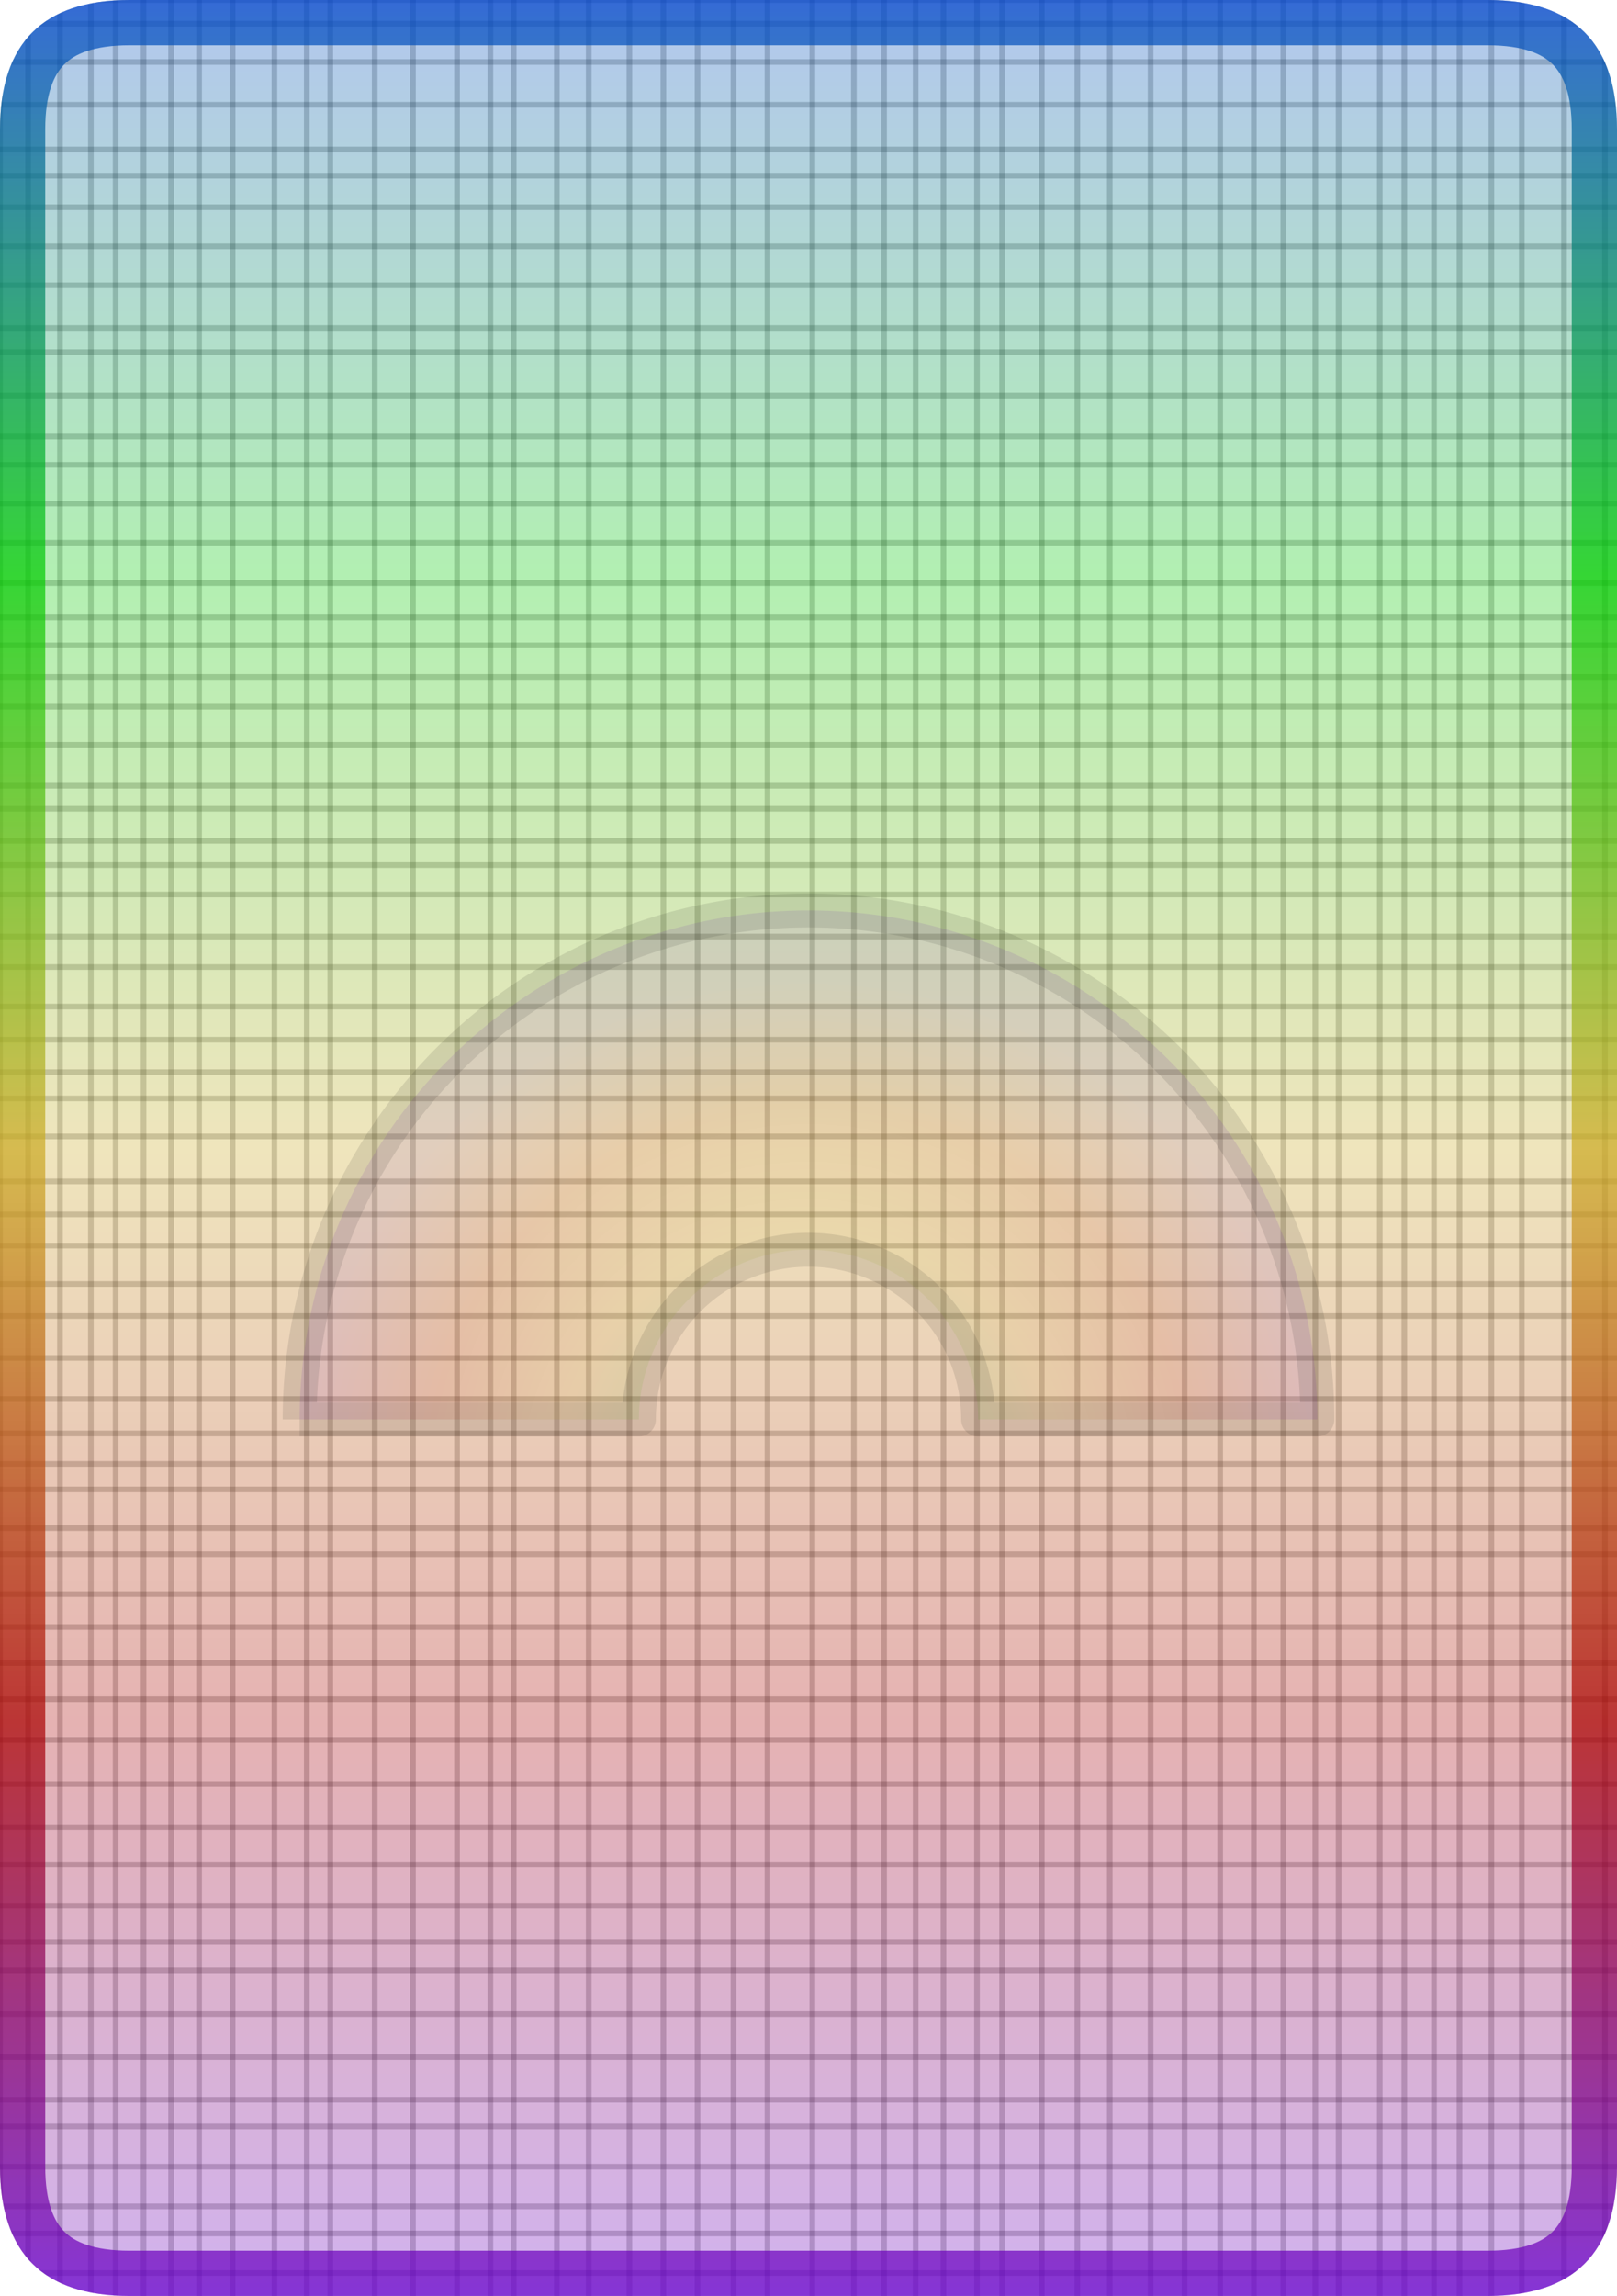 <svg version="1.1" xmlns="http://www.w3.org/2000/svg" xmlns:xlink="http://www.w3.org/1999/xlink" width="286" height="406"><defs><clipPath id="MZwpdnwcCPPS"><path fill="white" stroke="none" paint-order="stroke fill markers" d=" M 0 22.88 L 0 383.12 Q 0 406 22.88 406 L 263.12 406 Q 286 406 286 383.12 L 286 22.88 Q 286 0 263.12 0 L 22.88 0 Q 0 0 0 22.88 Z"/></clipPath><linearGradient id="GQsSoHcEWaoh" x1="0px" x2="0px" y1="0px" y2="406px" gradientUnits="userSpaceOnUse"><stop offset="0" stop-color="#0044cc"/><stop offset="0.25" stop-color="#00cc00"/><stop offset="0.5" stop-color="#ccaa22"/><stop offset="0.75" stop-color="#aa0000"/><stop offset="1" stop-color="#6600cc"/></linearGradient><linearGradient id="RTTHMLpPaHKJ" x1="0px" x2="0px" y1="0px" y2="406px" gradientUnits="userSpaceOnUse"><stop offset="0" stop-color="#0044cc"/><stop offset="0.25" stop-color="#00cc00"/><stop offset="0.5" stop-color="#ccaa22"/><stop offset="0.75" stop-color="#aa0000"/><stop offset="1" stop-color="#6600cc"/></linearGradient><linearGradient id="RmFZFEzOBmdt" x1="0px" x2="0px" y1="14px" y2="110px" gradientUnits="userSpaceOnUse"><stop offset="0" stop-color="#0044cc"/><stop offset="0.25" stop-color="#00cc00"/><stop offset="0.5" stop-color="#ccaa22"/><stop offset="0.75" stop-color="#aa0000"/><stop offset="1" stop-color="#6600cc"/></linearGradient><radialGradient id="yTDZAHfiOkCx" cx="75px" cy="150px" r="75px" fx="75px" fy="150px" gradientUnits="userSpaceOnUse"><stop offset="0" stop-color="#0044cc"/><stop offset="0.25" stop-color="#00cc00"/><stop offset="0.5" stop-color="#ccaa22"/><stop offset="0.75" stop-color="#aa0000"/><stop offset="1" stop-color="#6600cc"/></radialGradient></defs><g clip-path="url(#MZwpdnwcCPPS)"><path fill="none" stroke="black" paint-order="fill stroke markers" d=" M 0 0 L 0 406" stroke-miterlimit="10" stroke-opacity="0.2" stroke-dasharray=""/><path fill="none" stroke="black" paint-order="fill stroke markers" d=" M 4.964 0 L 4.964 406" stroke-miterlimit="10" stroke-opacity="0.2" stroke-dasharray=""/><path fill="none" stroke="black" paint-order="fill stroke markers" d=" M 10.609 0 L 10.609 406" stroke-miterlimit="10" stroke-opacity="0.2" stroke-dasharray=""/><path fill="none" stroke="black" paint-order="fill stroke markers" d=" M 16.075 0 L 16.075 406" stroke-miterlimit="10" stroke-opacity="0.2" stroke-dasharray=""/><path fill="none" stroke="black" paint-order="fill stroke markers" d=" M 20.45 0 L 20.45 406" stroke-miterlimit="10" stroke-opacity="0.2" stroke-dasharray=""/><path fill="none" stroke="black" paint-order="fill stroke markers" d=" M 25.39 0 L 25.39 406" stroke-miterlimit="10" stroke-opacity="0.2" stroke-dasharray=""/><path fill="none" stroke="black" paint-order="fill stroke markers" d=" M 30.259 0 L 30.259 406" stroke-miterlimit="10" stroke-opacity="0.2" stroke-dasharray=""/><path fill="none" stroke="black" paint-order="fill stroke markers" d=" M 35.211 0 L 35.211 406" stroke-miterlimit="10" stroke-opacity="0.2" stroke-dasharray=""/><path fill="none" stroke="black" paint-order="fill stroke markers" d=" M 41.143 0 L 41.143 406" stroke-miterlimit="10" stroke-opacity="0.2" stroke-dasharray=""/><path fill="none" stroke="black" paint-order="fill stroke markers" d=" M 48.536 0 L 48.536 406" stroke-miterlimit="10" stroke-opacity="0.2" stroke-dasharray=""/><path fill="none" stroke="black" paint-order="fill stroke markers" d=" M 54.257 0 L 54.257 406" stroke-miterlimit="10" stroke-opacity="0.2" stroke-dasharray=""/><path fill="none" stroke="black" paint-order="fill stroke markers" d=" M 58.42 0 L 58.42 406" stroke-miterlimit="10" stroke-opacity="0.2" stroke-dasharray=""/><path fill="none" stroke="black" paint-order="fill stroke markers" d=" M 66.271 0 L 66.271 406" stroke-miterlimit="10" stroke-opacity="0.2" stroke-dasharray=""/><path fill="none" stroke="black" paint-order="fill stroke markers" d=" M 73.037 0 L 73.037 406" stroke-miterlimit="10" stroke-opacity="0.2" stroke-dasharray=""/><path fill="none" stroke="black" paint-order="fill stroke markers" d=" M 80.837 0 L 80.837 406" stroke-miterlimit="10" stroke-opacity="0.2" stroke-dasharray=""/><path fill="none" stroke="black" paint-order="fill stroke markers" d=" M 86.736 0 L 86.736 406" stroke-miterlimit="10" stroke-opacity="0.2" stroke-dasharray=""/><path fill="none" stroke="black" paint-order="fill stroke markers" d=" M 90.852 0 L 90.852 406" stroke-miterlimit="10" stroke-opacity="0.2" stroke-dasharray=""/><path fill="none" stroke="black" paint-order="fill stroke markers" d=" M 98.484 0 L 98.484 406" stroke-miterlimit="10" stroke-opacity="0.2" stroke-dasharray=""/><path fill="none" stroke="black" paint-order="fill stroke markers" d=" M 104.124 0 L 104.124 406" stroke-miterlimit="10" stroke-opacity="0.2" stroke-dasharray=""/><path fill="none" stroke="black" paint-order="fill stroke markers" d=" M 111.321 0 L 111.321 406" stroke-miterlimit="10" stroke-opacity="0.2" stroke-dasharray=""/><path fill="none" stroke="black" paint-order="fill stroke markers" d=" M 117.329 0 L 117.329 406" stroke-miterlimit="10" stroke-opacity="0.2" stroke-dasharray=""/><path fill="none" stroke="black" paint-order="fill stroke markers" d=" M 123.37 0 L 123.37 406" stroke-miterlimit="10" stroke-opacity="0.2" stroke-dasharray=""/><path fill="none" stroke="black" paint-order="fill stroke markers" d=" M 129.728 0 L 129.728 406" stroke-miterlimit="10" stroke-opacity="0.2" stroke-dasharray=""/><path fill="none" stroke="black" paint-order="fill stroke markers" d=" M 135.747 0 L 135.747 406" stroke-miterlimit="10" stroke-opacity="0.2" stroke-dasharray=""/><path fill="none" stroke="black" paint-order="fill stroke markers" d=" M 143.677 0 L 143.677 406" stroke-miterlimit="10" stroke-opacity="0.2" stroke-dasharray=""/><path fill="none" stroke="black" paint-order="fill stroke markers" d=" M 151.023 0 L 151.023 406" stroke-miterlimit="10" stroke-opacity="0.2" stroke-dasharray=""/><path fill="none" stroke="black" paint-order="fill stroke markers" d=" M 156.367 0 L 156.367 406" stroke-miterlimit="10" stroke-opacity="0.2" stroke-dasharray=""/><path fill="none" stroke="black" paint-order="fill stroke markers" d=" M 161.955 0 L 161.955 406" stroke-miterlimit="10" stroke-opacity="0.2" stroke-dasharray=""/><path fill="none" stroke="black" paint-order="fill stroke markers" d=" M 166.872 0 L 166.872 406" stroke-miterlimit="10" stroke-opacity="0.2" stroke-dasharray=""/><path fill="none" stroke="black" paint-order="fill stroke markers" d=" M 172.803 0 L 172.803 406" stroke-miterlimit="10" stroke-opacity="0.2" stroke-dasharray=""/><path fill="none" stroke="black" paint-order="fill stroke markers" d=" M 177.241 0 L 177.241 406" stroke-miterlimit="10" stroke-opacity="0.2" stroke-dasharray=""/><path fill="none" stroke="black" paint-order="fill stroke markers" d=" M 184.26 0 L 184.26 406" stroke-miterlimit="10" stroke-opacity="0.2" stroke-dasharray=""/><path fill="none" stroke="black" paint-order="fill stroke markers" d=" M 190.553 0 L 190.553 406" stroke-miterlimit="10" stroke-opacity="0.2" stroke-dasharray=""/><path fill="none" stroke="black" paint-order="fill stroke markers" d=" M 196.288 0 L 196.288 406" stroke-miterlimit="10" stroke-opacity="0.2" stroke-dasharray=""/><path fill="none" stroke="black" paint-order="fill stroke markers" d=" M 203.509 0 L 203.509 406" stroke-miterlimit="10" stroke-opacity="0.2" stroke-dasharray=""/><path fill="none" stroke="black" paint-order="fill stroke markers" d=" M 209.517 0 L 209.517 406" stroke-miterlimit="10" stroke-opacity="0.2" stroke-dasharray=""/><path fill="none" stroke="black" paint-order="fill stroke markers" d=" M 215.81 0 L 215.81 406" stroke-miterlimit="10" stroke-opacity="0.2" stroke-dasharray=""/><path fill="none" stroke="black" paint-order="fill stroke markers" d=" M 221.766 0 L 221.766 406" stroke-miterlimit="10" stroke-opacity="0.2" stroke-dasharray=""/><path fill="none" stroke="black" paint-order="fill stroke markers" d=" M 226.977 0 L 226.977 406" stroke-miterlimit="10" stroke-opacity="0.2" stroke-dasharray=""/><path fill="none" stroke="black" paint-order="fill stroke markers" d=" M 232.64 0 L 232.64 406" stroke-miterlimit="10" stroke-opacity="0.2" stroke-dasharray=""/><path fill="none" stroke="black" paint-order="fill stroke markers" d=" M 236.757 0 L 236.757 406" stroke-miterlimit="10" stroke-opacity="0.2" stroke-dasharray=""/><path fill="none" stroke="black" paint-order="fill stroke markers" d=" M 244.041 0 L 244.041 406" stroke-miterlimit="10" stroke-opacity="0.2" stroke-dasharray=""/><path fill="none" stroke="black" paint-order="fill stroke markers" d=" M 248.381 0 L 248.381 406" stroke-miterlimit="10" stroke-opacity="0.2" stroke-dasharray=""/><path fill="none" stroke="black" paint-order="fill stroke markers" d=" M 253.632 0 L 253.632 406" stroke-miterlimit="10" stroke-opacity="0.2" stroke-dasharray=""/><path fill="none" stroke="black" paint-order="fill stroke markers" d=" M 258.144 0 L 258.144 406" stroke-miterlimit="10" stroke-opacity="0.2" stroke-dasharray=""/><path fill="none" stroke="black" paint-order="fill stroke markers" d=" M 263.787 0 L 263.787 406" stroke-miterlimit="10" stroke-opacity="0.2" stroke-dasharray=""/><path fill="none" stroke="black" paint-order="fill stroke markers" d=" M 269.163 0 L 269.163 406" stroke-miterlimit="10" stroke-opacity="0.2" stroke-dasharray=""/><path fill="none" stroke="black" paint-order="fill stroke markers" d=" M 276.628 0 L 276.628 406" stroke-miterlimit="10" stroke-opacity="0.2" stroke-dasharray=""/><path fill="none" stroke="black" paint-order="fill stroke markers" d=" M 283.875 0 L 283.875 406" stroke-miterlimit="10" stroke-opacity="0.2" stroke-dasharray=""/><path fill="none" stroke="black" paint-order="fill stroke markers" d=" M 0 0 L 286 0" stroke-miterlimit="10" stroke-opacity="0.2" stroke-dasharray=""/><path fill="none" stroke="black" paint-order="fill stroke markers" d=" M 0 4.194 L 286 4.194" stroke-miterlimit="10" stroke-opacity="0.2" stroke-dasharray=""/><path fill="none" stroke="black" paint-order="fill stroke markers" d=" M 0 10.961 L 286 10.961" stroke-miterlimit="10" stroke-opacity="0.2" stroke-dasharray=""/><path fill="none" stroke="black" paint-order="fill stroke markers" d=" M 0 18.533 L 286 18.533" stroke-miterlimit="10" stroke-opacity="0.2" stroke-dasharray=""/><path fill="none" stroke="black" paint-order="fill stroke markers" d=" M 0 26.433 L 286 26.433" stroke-miterlimit="10" stroke-opacity="0.2" stroke-dasharray=""/><path fill="none" stroke="black" paint-order="fill stroke markers" d=" M 0 31.075 L 286 31.075" stroke-miterlimit="10" stroke-opacity="0.2" stroke-dasharray=""/><path fill="none" stroke="black" paint-order="fill stroke markers" d=" M 0 36.656 L 286 36.656" stroke-miterlimit="10" stroke-opacity="0.2" stroke-dasharray=""/><path fill="none" stroke="black" paint-order="fill stroke markers" d=" M 0 43.576 L 286 43.576" stroke-miterlimit="10" stroke-opacity="0.2" stroke-dasharray=""/><path fill="none" stroke="black" paint-order="fill stroke markers" d=" M 0 50.452 L 286 50.452" stroke-miterlimit="10" stroke-opacity="0.2" stroke-dasharray=""/><path fill="none" stroke="black" paint-order="fill stroke markers" d=" M 0 57.997 L 286 57.997" stroke-miterlimit="10" stroke-opacity="0.2" stroke-dasharray=""/><path fill="none" stroke="black" paint-order="fill stroke markers" d=" M 0 62.286 L 286 62.286" stroke-miterlimit="10" stroke-opacity="0.2" stroke-dasharray=""/><path fill="none" stroke="black" paint-order="fill stroke markers" d=" M 0 69.958 L 286 69.958" stroke-miterlimit="10" stroke-opacity="0.2" stroke-dasharray=""/><path fill="none" stroke="black" paint-order="fill stroke markers" d=" M 0 77.198 L 286 77.198" stroke-miterlimit="10" stroke-opacity="0.2" stroke-dasharray=""/><path fill="none" stroke="black" paint-order="fill stroke markers" d=" M 0 82.218 L 286 82.218" stroke-miterlimit="10" stroke-opacity="0.2" stroke-dasharray=""/><path fill="none" stroke="black" paint-order="fill stroke markers" d=" M 0 89.047 L 286 89.047" stroke-miterlimit="10" stroke-opacity="0.2" stroke-dasharray=""/><path fill="none" stroke="black" paint-order="fill stroke markers" d=" M 0 95.973 L 286 95.973" stroke-miterlimit="10" stroke-opacity="0.2" stroke-dasharray=""/><path fill="none" stroke="black" paint-order="fill stroke markers" d=" M 0 103.104 L 286 103.104" stroke-miterlimit="10" stroke-opacity="0.2" stroke-dasharray=""/><path fill="none" stroke="black" paint-order="fill stroke markers" d=" M 0 109.17 L 286 109.17" stroke-miterlimit="10" stroke-opacity="0.2" stroke-dasharray=""/><path fill="none" stroke="black" paint-order="fill stroke markers" d=" M 0 114.125 L 286 114.125" stroke-miterlimit="10" stroke-opacity="0.2" stroke-dasharray=""/><path fill="none" stroke="black" paint-order="fill stroke markers" d=" M 0 119.701 L 286 119.701" stroke-miterlimit="10" stroke-opacity="0.2" stroke-dasharray=""/><path fill="none" stroke="black" paint-order="fill stroke markers" d=" M 0 124.972 L 286 124.972" stroke-miterlimit="10" stroke-opacity="0.2" stroke-dasharray=""/><path fill="none" stroke="black" paint-order="fill stroke markers" d=" M 0 131.707 L 286 131.707" stroke-miterlimit="10" stroke-opacity="0.2" stroke-dasharray=""/><path fill="none" stroke="black" paint-order="fill stroke markers" d=" M 0 138.947 L 286 138.947" stroke-miterlimit="10" stroke-opacity="0.2" stroke-dasharray=""/><path fill="none" stroke="black" paint-order="fill stroke markers" d=" M 0 143.019 L 286 143.019" stroke-miterlimit="10" stroke-opacity="0.2" stroke-dasharray=""/><path fill="none" stroke="black" paint-order="fill stroke markers" d=" M 0 148.694 L 286 148.694" stroke-miterlimit="10" stroke-opacity="0.2" stroke-dasharray=""/><path fill="none" stroke="black" paint-order="fill stroke markers" d=" M 0 152.977 L 286 152.977" stroke-miterlimit="10" stroke-opacity="0.2" stroke-dasharray=""/><path fill="none" stroke="black" paint-order="fill stroke markers" d=" M 0 158.182 L 286 158.182" stroke-miterlimit="10" stroke-opacity="0.2" stroke-dasharray=""/><path fill="none" stroke="black" paint-order="fill stroke markers" d=" M 0 165.611 L 286 165.611" stroke-miterlimit="10" stroke-opacity="0.2" stroke-dasharray=""/><path fill="none" stroke="black" paint-order="fill stroke markers" d=" M 0 171.011 L 286 171.011" stroke-miterlimit="10" stroke-opacity="0.2" stroke-dasharray=""/><path fill="none" stroke="black" paint-order="fill stroke markers" d=" M 0 177.993 L 286 177.993" stroke-miterlimit="10" stroke-opacity="0.2" stroke-dasharray=""/><path fill="none" stroke="black" paint-order="fill stroke markers" d=" M 0 183.853 L 286 183.853" stroke-miterlimit="10" stroke-opacity="0.2" stroke-dasharray=""/><path fill="none" stroke="black" paint-order="fill stroke markers" d=" M 0 189.592 L 286 189.592" stroke-miterlimit="10" stroke-opacity="0.2" stroke-dasharray=""/><path fill="none" stroke="black" paint-order="fill stroke markers" d=" M 0 194.239 L 286 194.239" stroke-miterlimit="10" stroke-opacity="0.2" stroke-dasharray=""/><path fill="none" stroke="black" paint-order="fill stroke markers" d=" M 0 200.96 L 286 200.96" stroke-miterlimit="10" stroke-opacity="0.2" stroke-dasharray=""/><path fill="none" stroke="black" paint-order="fill stroke markers" d=" M 0 208.91 L 286 208.91" stroke-miterlimit="10" stroke-opacity="0.2" stroke-dasharray=""/><path fill="none" stroke="black" paint-order="fill stroke markers" d=" M 0 214.748 L 286 214.748" stroke-miterlimit="10" stroke-opacity="0.2" stroke-dasharray=""/><path fill="none" stroke="black" paint-order="fill stroke markers" d=" M 0 220.264 L 286 220.264" stroke-miterlimit="10" stroke-opacity="0.2" stroke-dasharray=""/><path fill="none" stroke="black" paint-order="fill stroke markers" d=" M 0 227.047 L 286 227.047" stroke-miterlimit="10" stroke-opacity="0.2" stroke-dasharray=""/><path fill="none" stroke="black" paint-order="fill stroke markers" d=" M 0 232.715 L 286 232.715" stroke-miterlimit="10" stroke-opacity="0.2" stroke-dasharray=""/><path fill="none" stroke="black" paint-order="fill stroke markers" d=" M 0 240.12 L 286 240.12" stroke-miterlimit="10" stroke-opacity="0.2" stroke-dasharray=""/><path fill="none" stroke="black" paint-order="fill stroke markers" d=" M 0 247.397 L 286 247.397" stroke-miterlimit="10" stroke-opacity="0.2" stroke-dasharray=""/><path fill="none" stroke="black" paint-order="fill stroke markers" d=" M 0 253.487 L 286 253.487" stroke-miterlimit="10" stroke-opacity="0.2" stroke-dasharray=""/><path fill="none" stroke="black" paint-order="fill stroke markers" d=" M 0 258.871 L 286 258.871" stroke-miterlimit="10" stroke-opacity="0.2" stroke-dasharray=""/><path fill="none" stroke="black" paint-order="fill stroke markers" d=" M 0 263.385 L 286 263.385" stroke-miterlimit="10" stroke-opacity="0.2" stroke-dasharray=""/><path fill="none" stroke="black" paint-order="fill stroke markers" d=" M 0 270.232 L 286 270.232" stroke-miterlimit="10" stroke-opacity="0.2" stroke-dasharray=""/><path fill="none" stroke="black" paint-order="fill stroke markers" d=" M 0 274.825 L 286 274.825" stroke-miterlimit="10" stroke-opacity="0.2" stroke-dasharray=""/><path fill="none" stroke="black" paint-order="fill stroke markers" d=" M 0 281.879 L 286 281.879" stroke-miterlimit="10" stroke-opacity="0.2" stroke-dasharray=""/><path fill="none" stroke="black" paint-order="fill stroke markers" d=" M 0 287.712 L 286 287.712" stroke-miterlimit="10" stroke-opacity="0.2" stroke-dasharray=""/><path fill="none" stroke="black" paint-order="fill stroke markers" d=" M 0 294.074 L 286 294.074" stroke-miterlimit="10" stroke-opacity="0.2" stroke-dasharray=""/><path fill="none" stroke="black" paint-order="fill stroke markers" d=" M 0 300.48 L 286 300.48" stroke-miterlimit="10" stroke-opacity="0.2" stroke-dasharray=""/><path fill="none" stroke="black" paint-order="fill stroke markers" d=" M 0 307.666 L 286 307.666" stroke-miterlimit="10" stroke-opacity="0.2" stroke-dasharray=""/><path fill="none" stroke="black" paint-order="fill stroke markers" d=" M 0 315.483 L 286 315.483" stroke-miterlimit="10" stroke-opacity="0.2" stroke-dasharray=""/><path fill="none" stroke="black" paint-order="fill stroke markers" d=" M 0 323.157 L 286 323.157" stroke-miterlimit="10" stroke-opacity="0.2" stroke-dasharray=""/><path fill="none" stroke="black" paint-order="fill stroke markers" d=" M 0 329.691 L 286 329.691" stroke-miterlimit="10" stroke-opacity="0.2" stroke-dasharray=""/><path fill="none" stroke="black" paint-order="fill stroke markers" d=" M 0 337.028 L 286 337.028" stroke-miterlimit="10" stroke-opacity="0.2" stroke-dasharray=""/><path fill="none" stroke="black" paint-order="fill stroke markers" d=" M 0 343.396 L 286 343.396" stroke-miterlimit="10" stroke-opacity="0.2" stroke-dasharray=""/><path fill="none" stroke="black" paint-order="fill stroke markers" d=" M 0 348.419 L 286 348.419" stroke-miterlimit="10" stroke-opacity="0.2" stroke-dasharray=""/><path fill="none" stroke="black" paint-order="fill stroke markers" d=" M 0 356.156 L 286 356.156" stroke-miterlimit="10" stroke-opacity="0.2" stroke-dasharray=""/><path fill="none" stroke="black" paint-order="fill stroke markers" d=" M 0 363.755 L 286 363.755" stroke-miterlimit="10" stroke-opacity="0.2" stroke-dasharray=""/><path fill="none" stroke="black" paint-order="fill stroke markers" d=" M 0 371.3 L 286 371.3" stroke-miterlimit="10" stroke-opacity="0.2" stroke-dasharray=""/><path fill="none" stroke="black" paint-order="fill stroke markers" d=" M 0 376.023 L 286 376.023" stroke-miterlimit="10" stroke-opacity="0.2" stroke-dasharray=""/><path fill="none" stroke="black" paint-order="fill stroke markers" d=" M 0 383.138 L 286 383.138" stroke-miterlimit="10" stroke-opacity="0.2" stroke-dasharray=""/><path fill="none" stroke="black" paint-order="fill stroke markers" d=" M 0 390.154 L 286 390.154" stroke-miterlimit="10" stroke-opacity="0.2" stroke-dasharray=""/><path fill="none" stroke="black" paint-order="fill stroke markers" d=" M 0 394.944 L 286 394.944" stroke-miterlimit="10" stroke-opacity="0.2" stroke-dasharray=""/><path fill="none" stroke="black" paint-order="fill stroke markers" d=" M 0 401.947 L 286 401.947" stroke-miterlimit="10" stroke-opacity="0.2" stroke-dasharray=""/><g><path fill="url(#GQsSoHcEWaoh)" stroke="url(#RTTHMLpPaHKJ)" paint-order="fill stroke markers" d=" M 0 22.88 L 0 383.12 Q 0 406 22.88 406 L 263.12 406 Q 286 406 286 383.12 L 286 22.88 Q 286 0 263.12 0 L 22.88 0 Q 0 0 0 22.88 Z" fill-opacity="0.3" stroke-miterlimit="10" stroke-width="16" stroke-opacity="0.7" stroke-dasharray=""/><g transform="translate(143,203) scale(1.2,1.2) translate(-75,-100)"><path fill="url(#yTDZAHfiOkCx)" stroke="black" paint-order="fill stroke markers" d=" M 0 140 L 0 140 A 75 75 0 0 1 150 140 L 125 140 L 100 140 A 25 25 0 1 0 50 140 L 0 140" fill-opacity="0.1" stroke-linejoin="round" stroke-miterlimit="10" stroke-width="5" stroke-opacity="0.1" stroke-dasharray=""/></g></g></g></svg>
